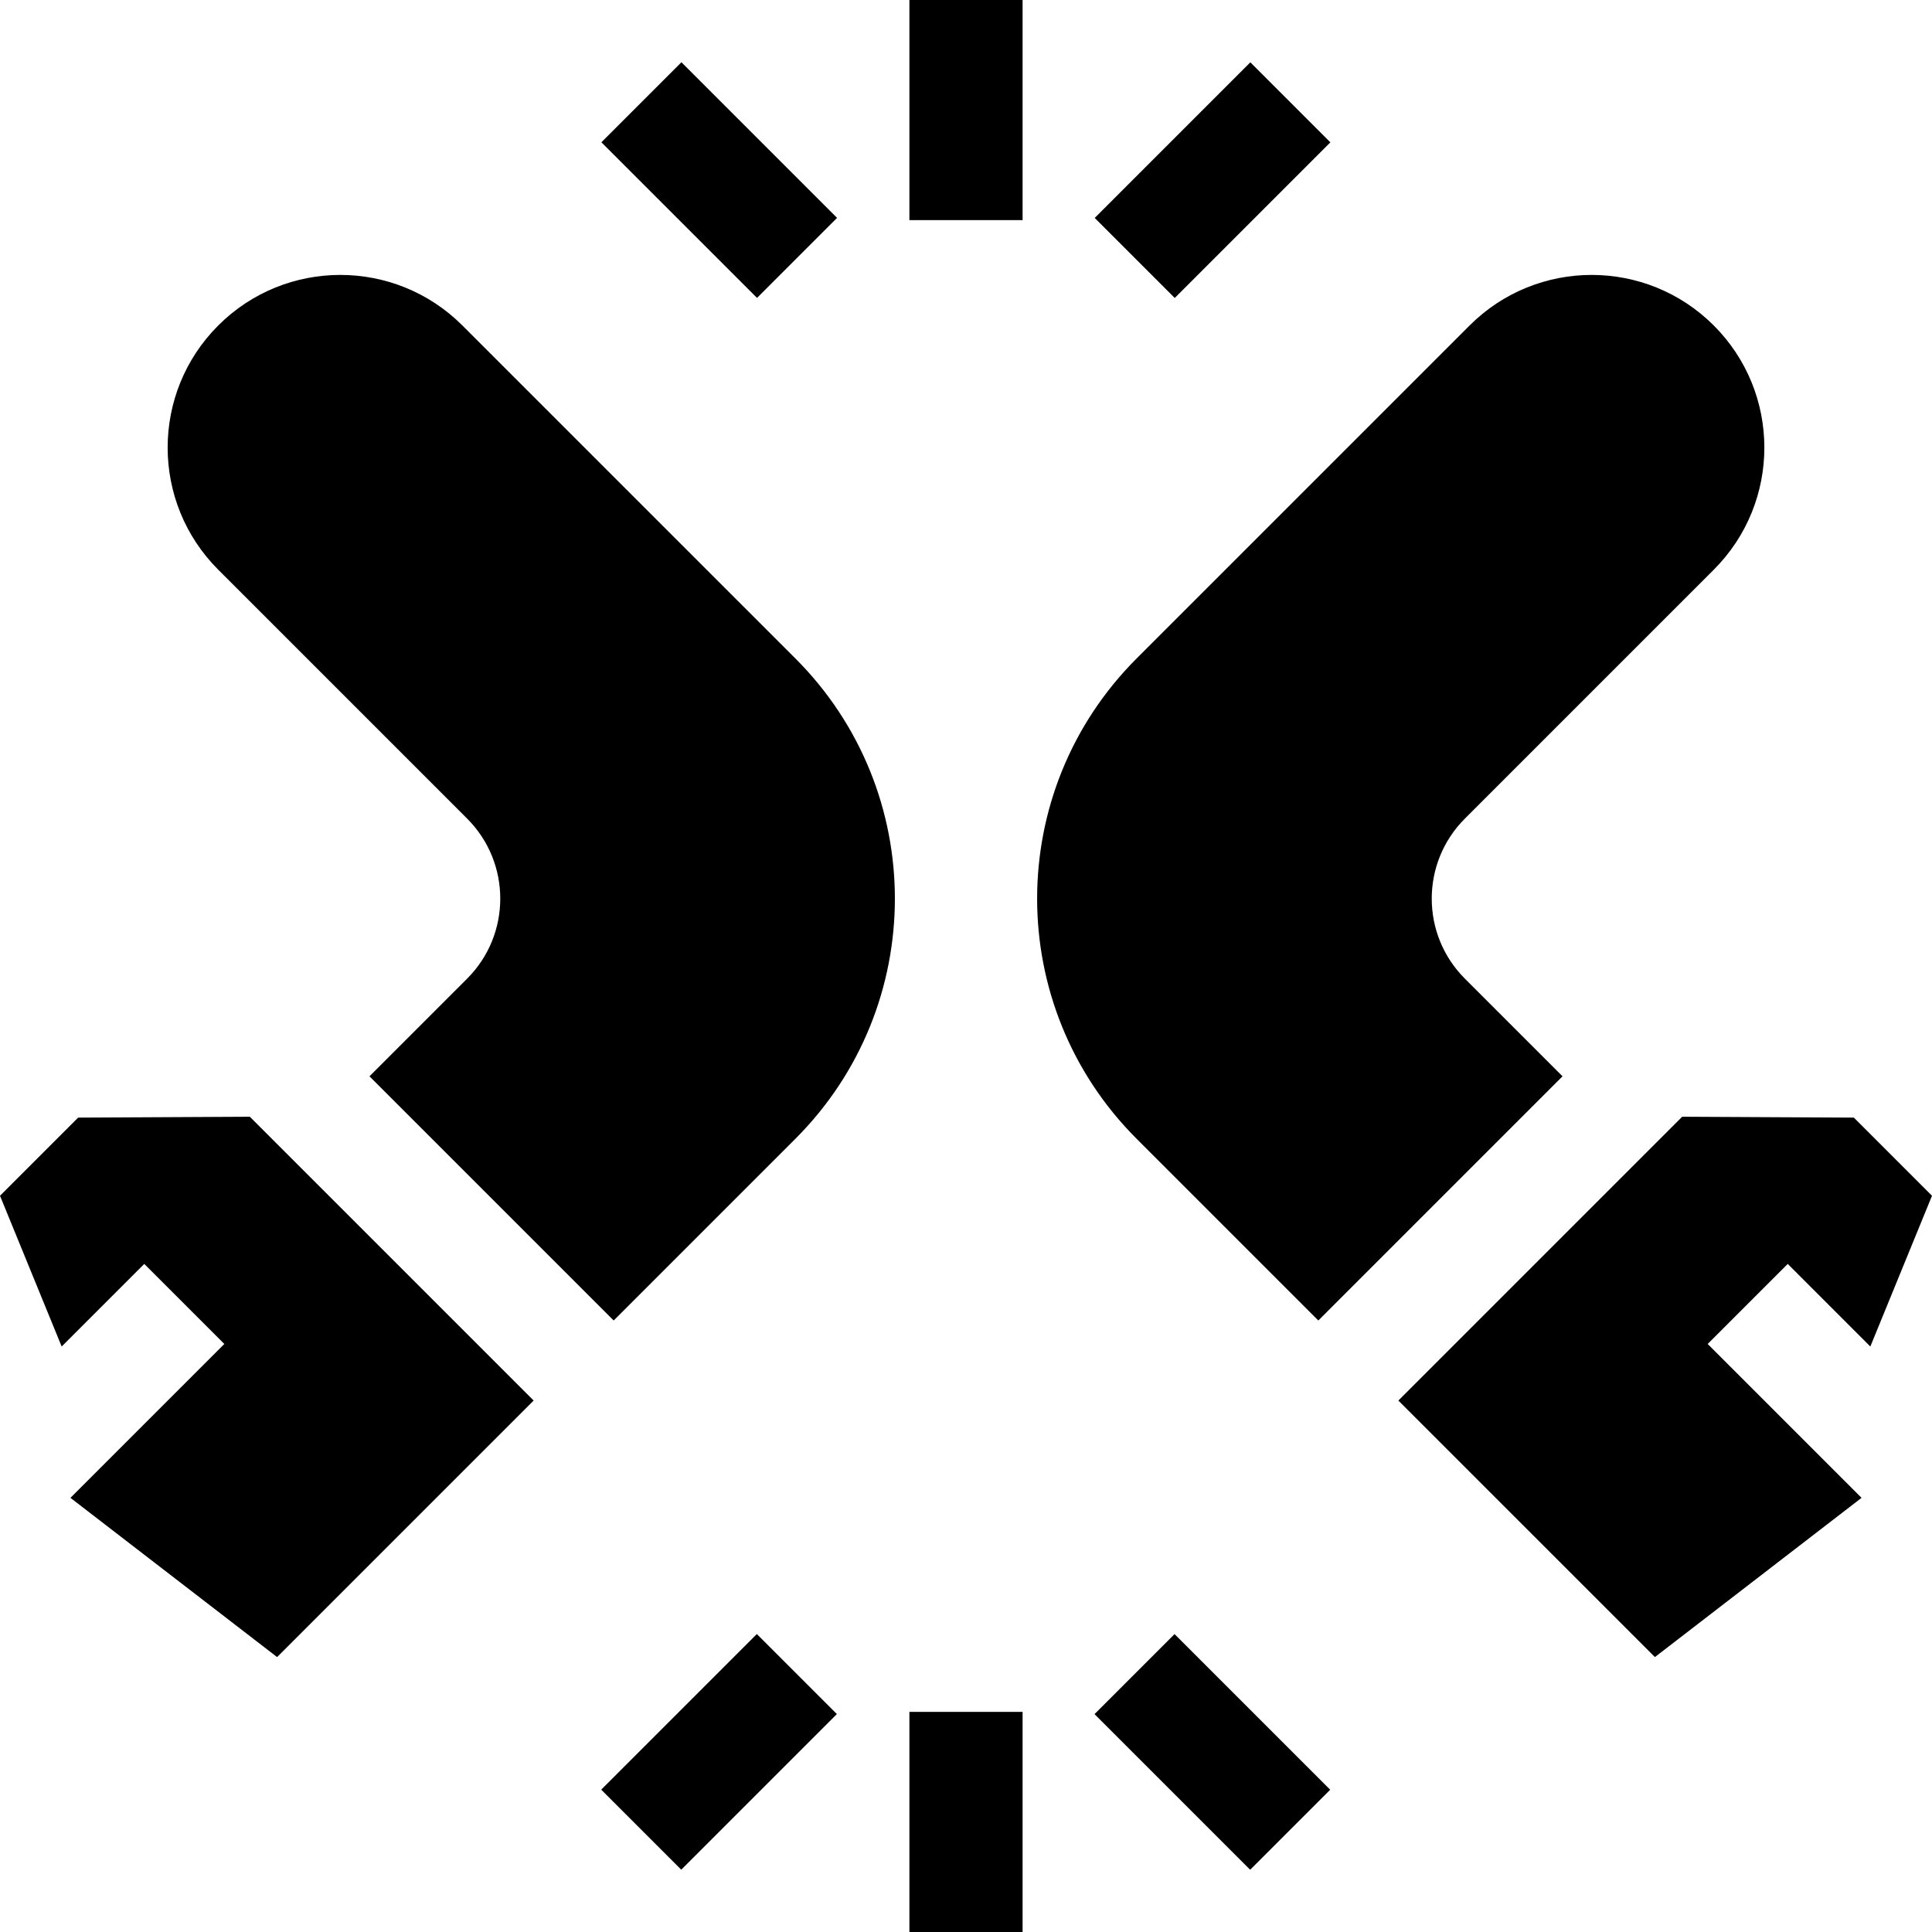 <svg id="Capa_1" enable-background="new 0 0 512 512" height="512" viewBox="0 0 512 512" width="512" xmlns="http://www.w3.org/2000/svg"><g><path d="m122.545 86.26c-17.87-17.87-46.844-17.87-64.714 0s-17.87 46.844 0 64.714l65.958 65.958c11.716 11.716 11.716 30.711 0 42.426l-25.873 25.873 64.715 64.715 48.161-48.161c35.147-35.147 35.147-92.132 0-127.279z"/><path d="m20.712 296.179-20.712 20.712 16.344 39.951 21.889-21.89 21.213 21.213-40.777 40.778 54.765 42.199 67.983-67.982-75.213-75.213z"/><path d="m349.37 349.947 64.715-64.715-25.873-25.873c-11.716-11.716-11.716-30.711 0-42.426l65.958-65.958c17.87-17.87 17.87-46.844 0-64.714s-46.844-17.87-64.714 0l-88.246 88.246c-35.147 35.147-35.147 92.132 0 127.279z"/><path d="m495.656 356.842 16.344-39.951-20.712-20.712-45.492-.232-75.213 75.213 67.983 67.982 54.765-42.199-40.777-40.778 21.213-21.213z"/><path d="m175.627 18.542h30v58.334h-30z" transform="matrix(.707 -.707 .707 .707 22.098 148.767)"/><path d="m292.206 32.709h58.334v30h-58.334z" transform="matrix(.707 -.707 .707 .707 60.393 241.219)"/><path d="m241 0h30v58.333h-30z"/><path d="m306.373 435.124h30v58.334h-30z" transform="matrix(.707 -.707 .707 .707 -234.175 363.233)"/><path d="m161.46 449.291h58.334v30h-58.334z" transform="matrix(.707 -.707 .707 .707 -272.47 270.781)"/><path d="m241 453.667h30v58.333h-30z"/></g></svg>